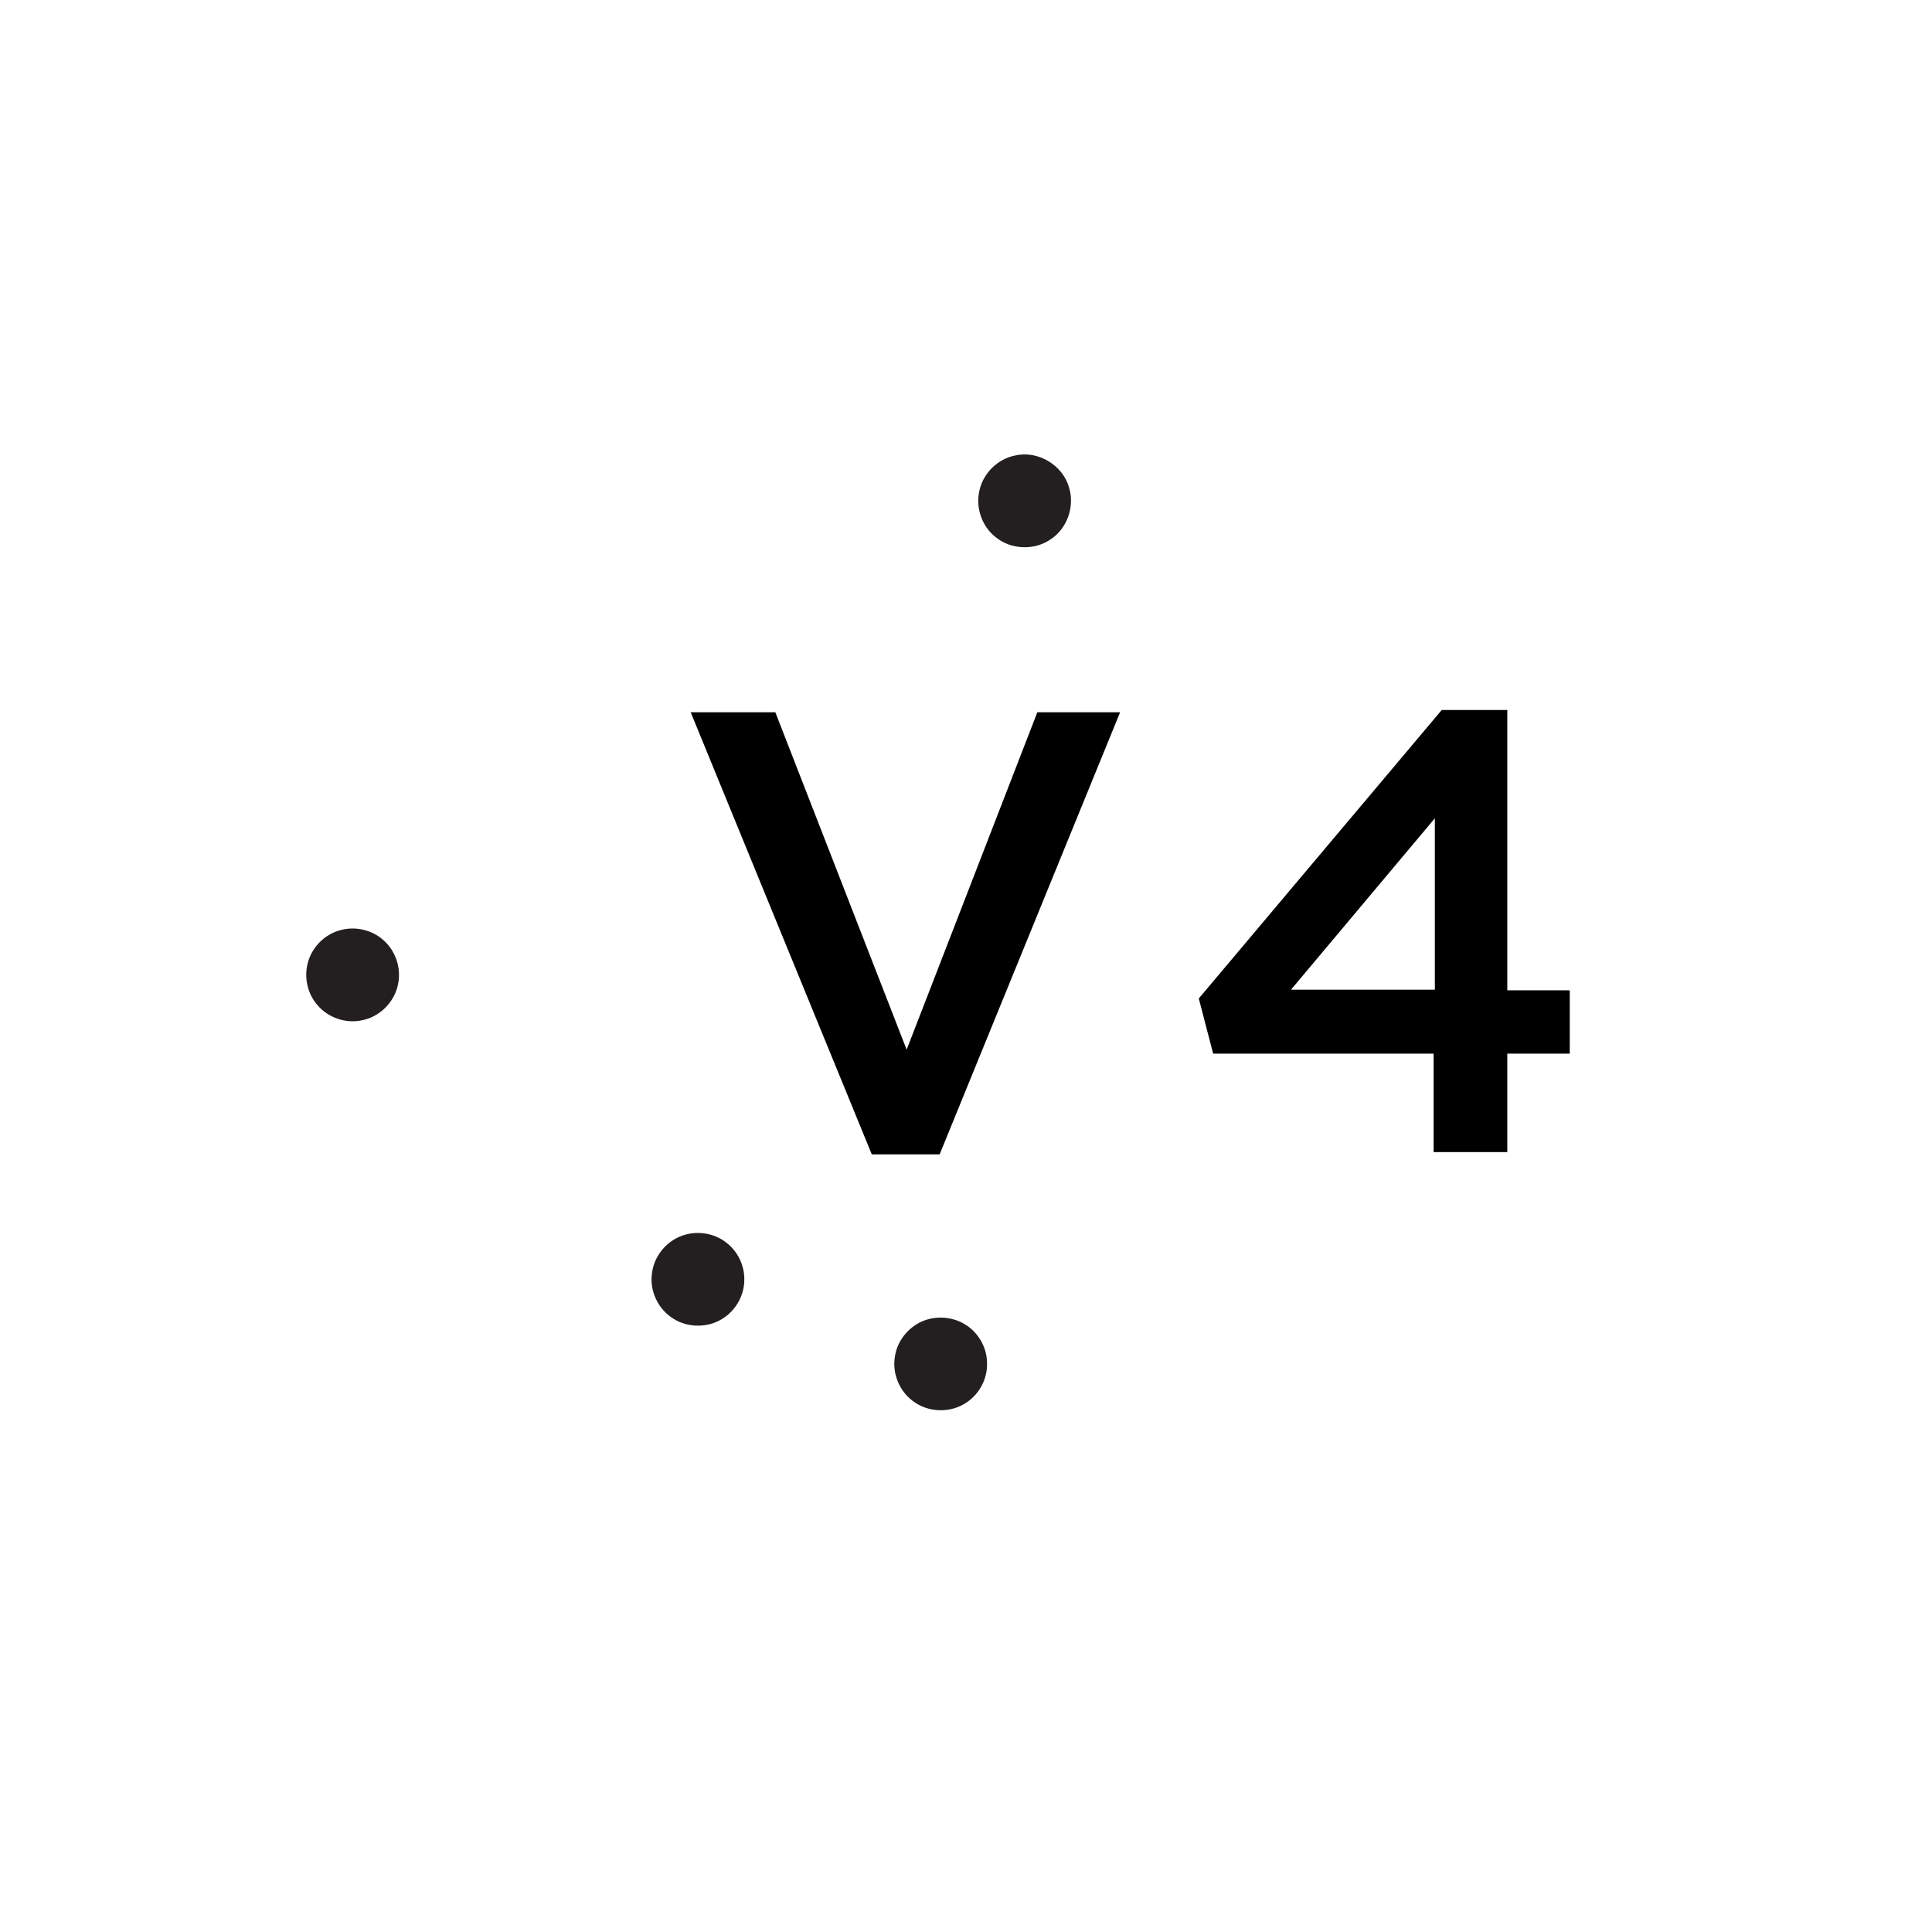 <?xml version="1.0" encoding="UTF-8"?>
<svg width="400px" height="400px" viewBox="0 0 400 400" version="1.1" xmlns="http://www.w3.org/2000/svg" xmlns:xlink="http://www.w3.org/1999/xlink">
    <!-- Generator: Sketch 52.6 (67491) - http://www.bohemiancoding.com/sketch -->
    <title>Group 2</title>
    <desc>Created with Sketch.</desc>
    <g id="Page-1" stroke="none" stroke-width="1" fill="none" fill-rule="evenodd">
        <g id="Group-2">
            <rect id="Rectangle" fill="#FFFFFF" x="0" y="0" width="400" height="400"></rect>
            <g id="Group" transform="translate(63, 94)">
                <g id="Visegrád_Group_logo" fill="#231F20">
                    <g id="#231f20ff">
                        <path d="M147.17,0.306 C151.903,-0.802 157.076,2.309 158.351,6.988 C159.542,10.902 157.934,15.483 154.471,17.695 C151.129,19.999 146.326,19.809 143.179,17.245 C140.268,15.01 138.914,11.008 139.804,7.456 C140.606,3.914 143.605,0.997 147.17,0.306 Z" id="Path"></path>
                        <path d="M7.602,98.541 C10.615,97.748 14.004,98.522 16.336,100.609 C18.83,102.747 20.053,106.243 19.465,109.475 C18.867,113.236 15.807,116.449 12.071,117.21 C8.724,117.993 5.006,116.769 2.777,114.158 C0.686,111.831 -0.079,108.436 0.709,105.422 C1.534,102.102 4.279,99.357 7.602,98.541 Z" id="Path"></path>
                        <path d="M78.976,161.6 C81.878,160.807 85.141,161.456 87.482,163.352 C89.823,165.184 91.205,168.156 91.098,171.129 C91.052,174.268 89.318,177.296 86.667,178.97 C83.658,180.936 79.523,180.964 76.478,179.058 C73.302,177.161 71.457,173.317 71.981,169.649 C72.398,165.87 75.305,162.55 78.976,161.6 Z" id="Path"></path>
                        <path d="M129.416,179.072 C131.812,178.487 134.436,178.817 136.578,180.069 C139.47,181.701 141.376,184.942 141.357,188.276 C141.445,191.504 139.73,194.694 137.013,196.433 C133.773,198.594 129.198,198.482 126.083,196.127 C123.218,194.077 121.693,190.363 122.277,186.89 C122.796,183.157 125.758,179.944 129.416,179.072 Z" id="Path"></path>
                    </g>
                </g>
                <path d="M117.495,145 L80,53.467 L97.523,53.467 L124.71,123.318 L151.769,53.467 L168.905,53.467 L131.539,145 L117.495,145 Z M233.813,144.533 L233.813,124.149 L188.171,124.149 L185.197,112.724 L235.494,53 L249.07,53 L249.07,111.036 L262,111.036 L262,124.149 L249.07,124.149 L249.07,144.533 L233.813,144.533 Z M204.281,110.909 L234.072,110.909 L234.072,75.416 L204.281,110.909 Z" id="V4" fill="#000000"></path>
            </g>
        </g>
    </g>
</svg>